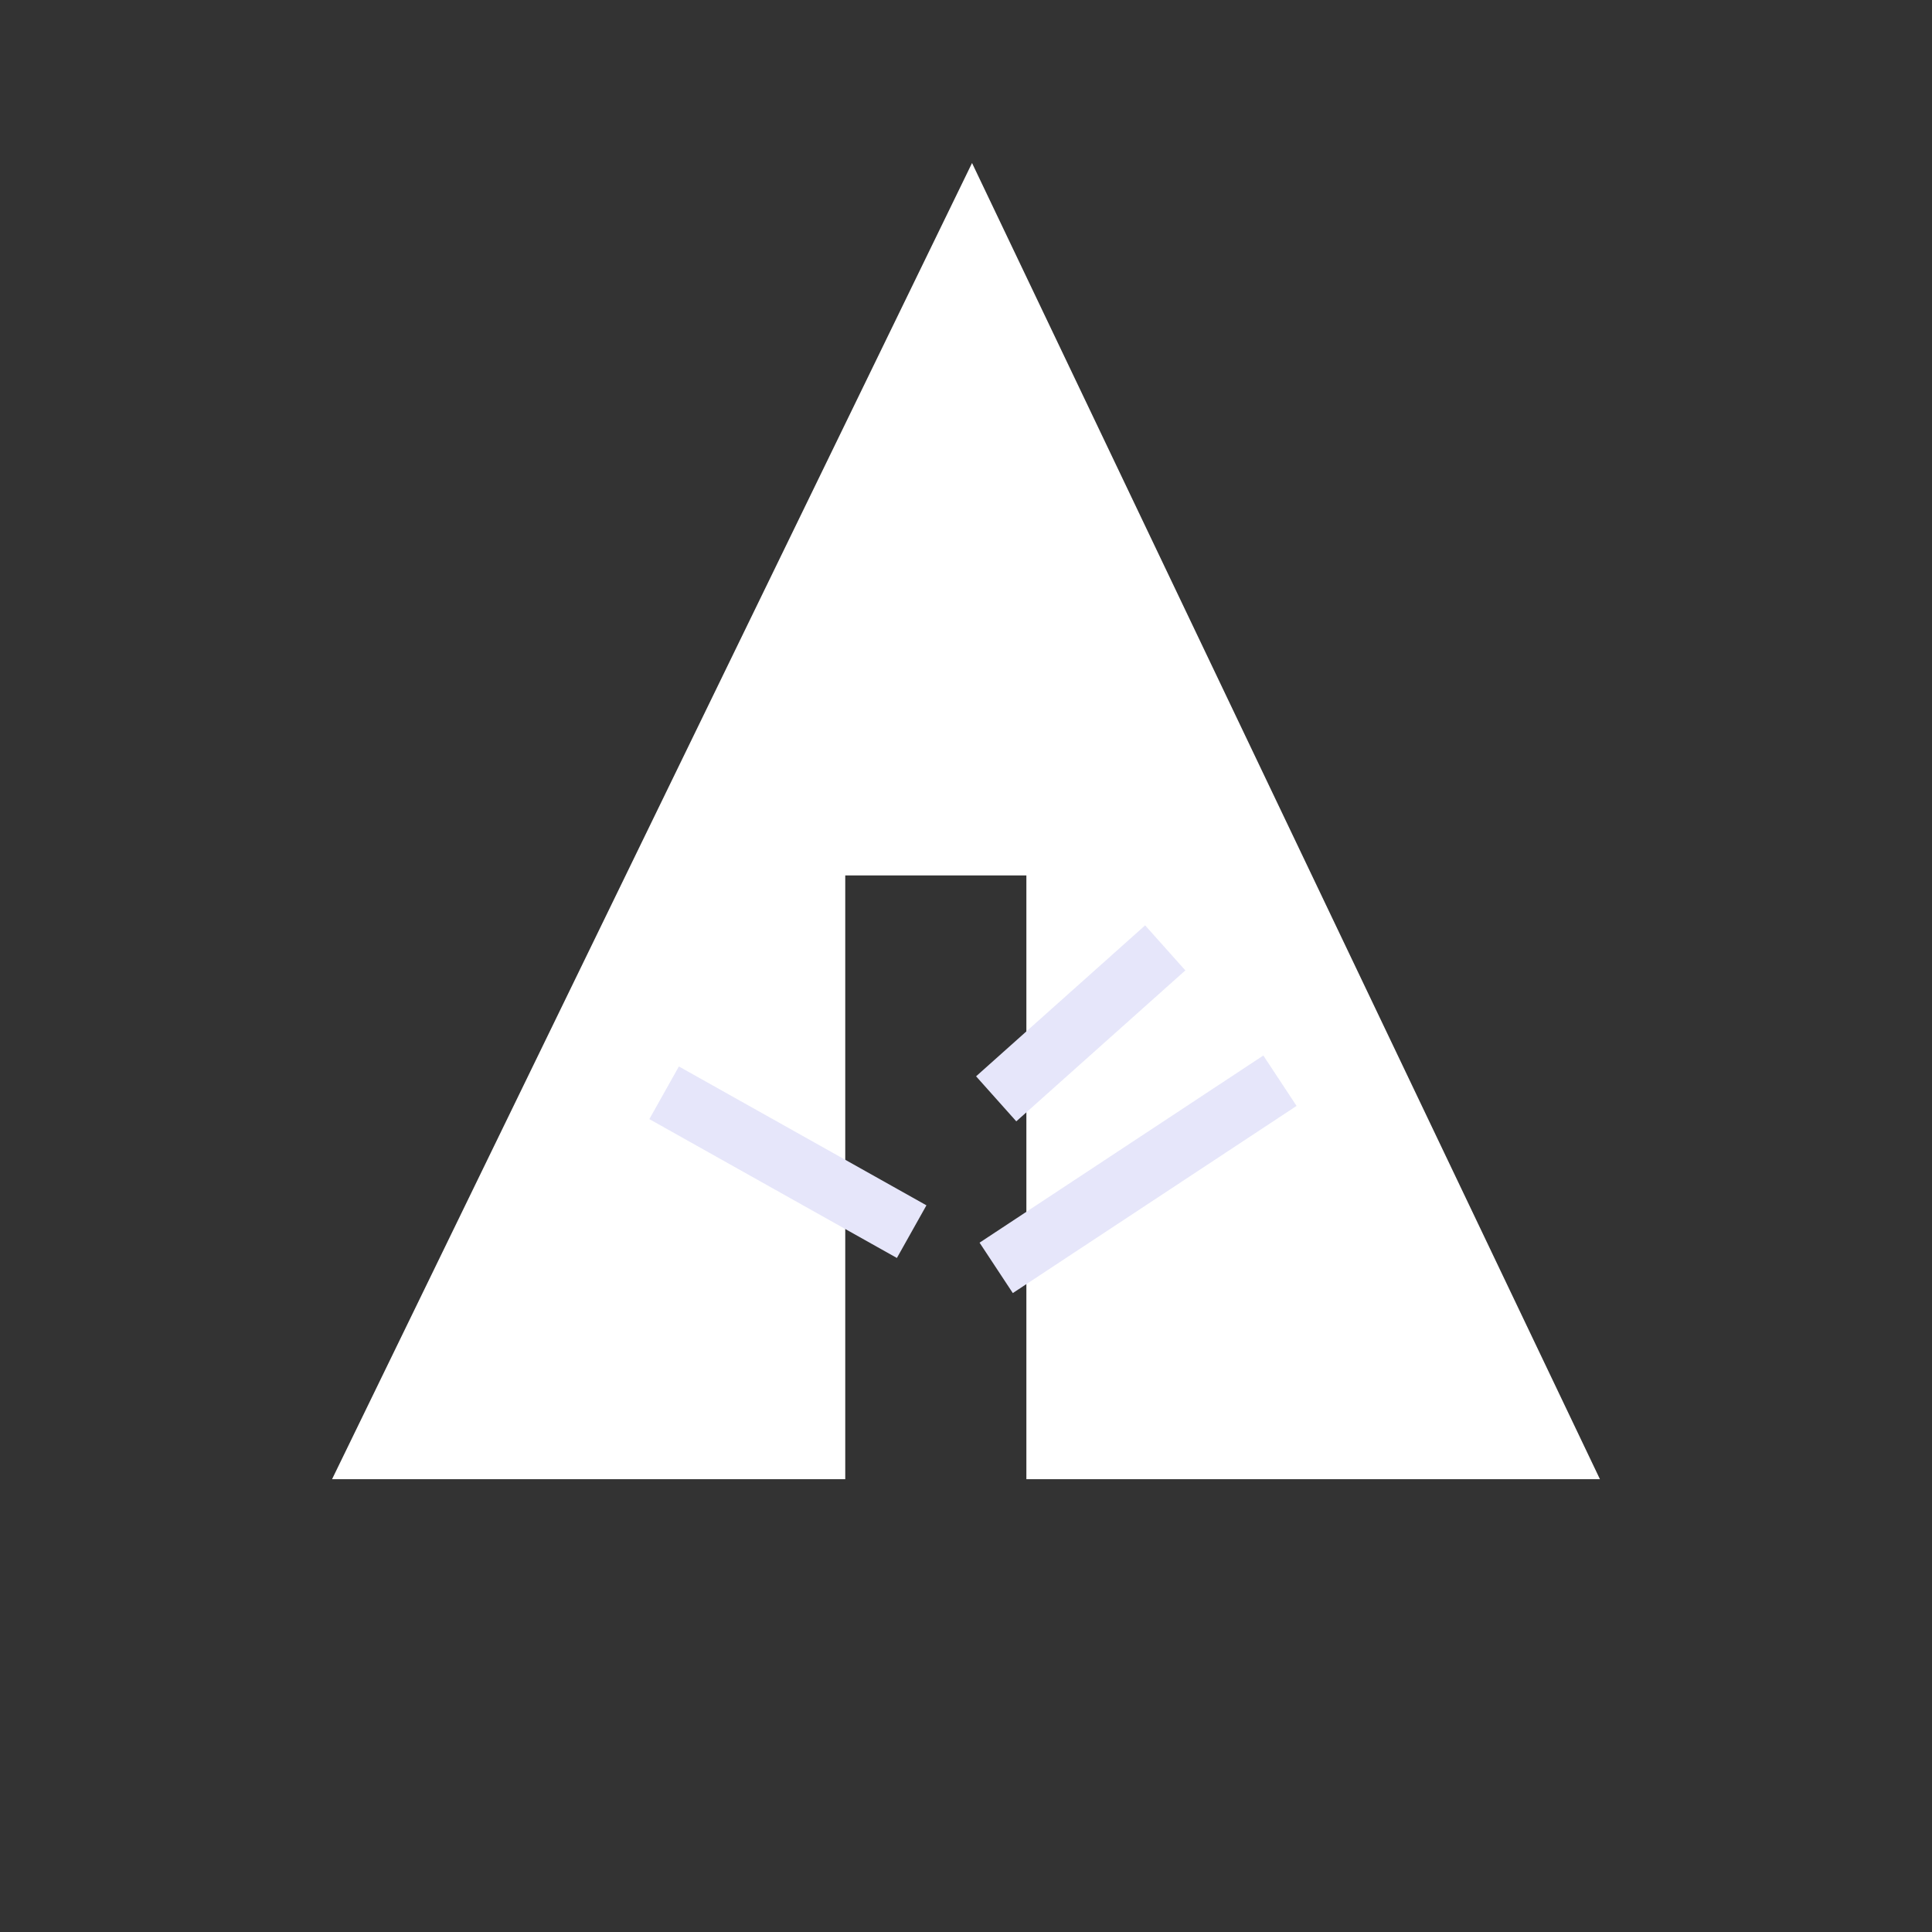 <svg xmlns="http://www.w3.org/2000/svg" width="32px" height="32px" viewBox="0 0 32 32" aria-labelledby="title">

        <rect x="0" y="0" width="32" height="32" fill="#333333" stroke="none"/>

        <title id="title">Forrst icon</title>
<polygon fill="white" points="5.5,24.5 14,24.5 14,14.5 17,14.5 17,24.5 26.5,24.5 16.1,2.7"/>
    <line stroke="lavender" x1="11" y1="18.1" x2="15.1" y2="20.4"/>
    <line stroke="lavender" x1="16.5" y1="18.2" x2="19.3" y2="15.7"/>
    <line stroke="lavender" x1="16.5" y1="21" x2="21.2" y2="17.9"/>
</svg>